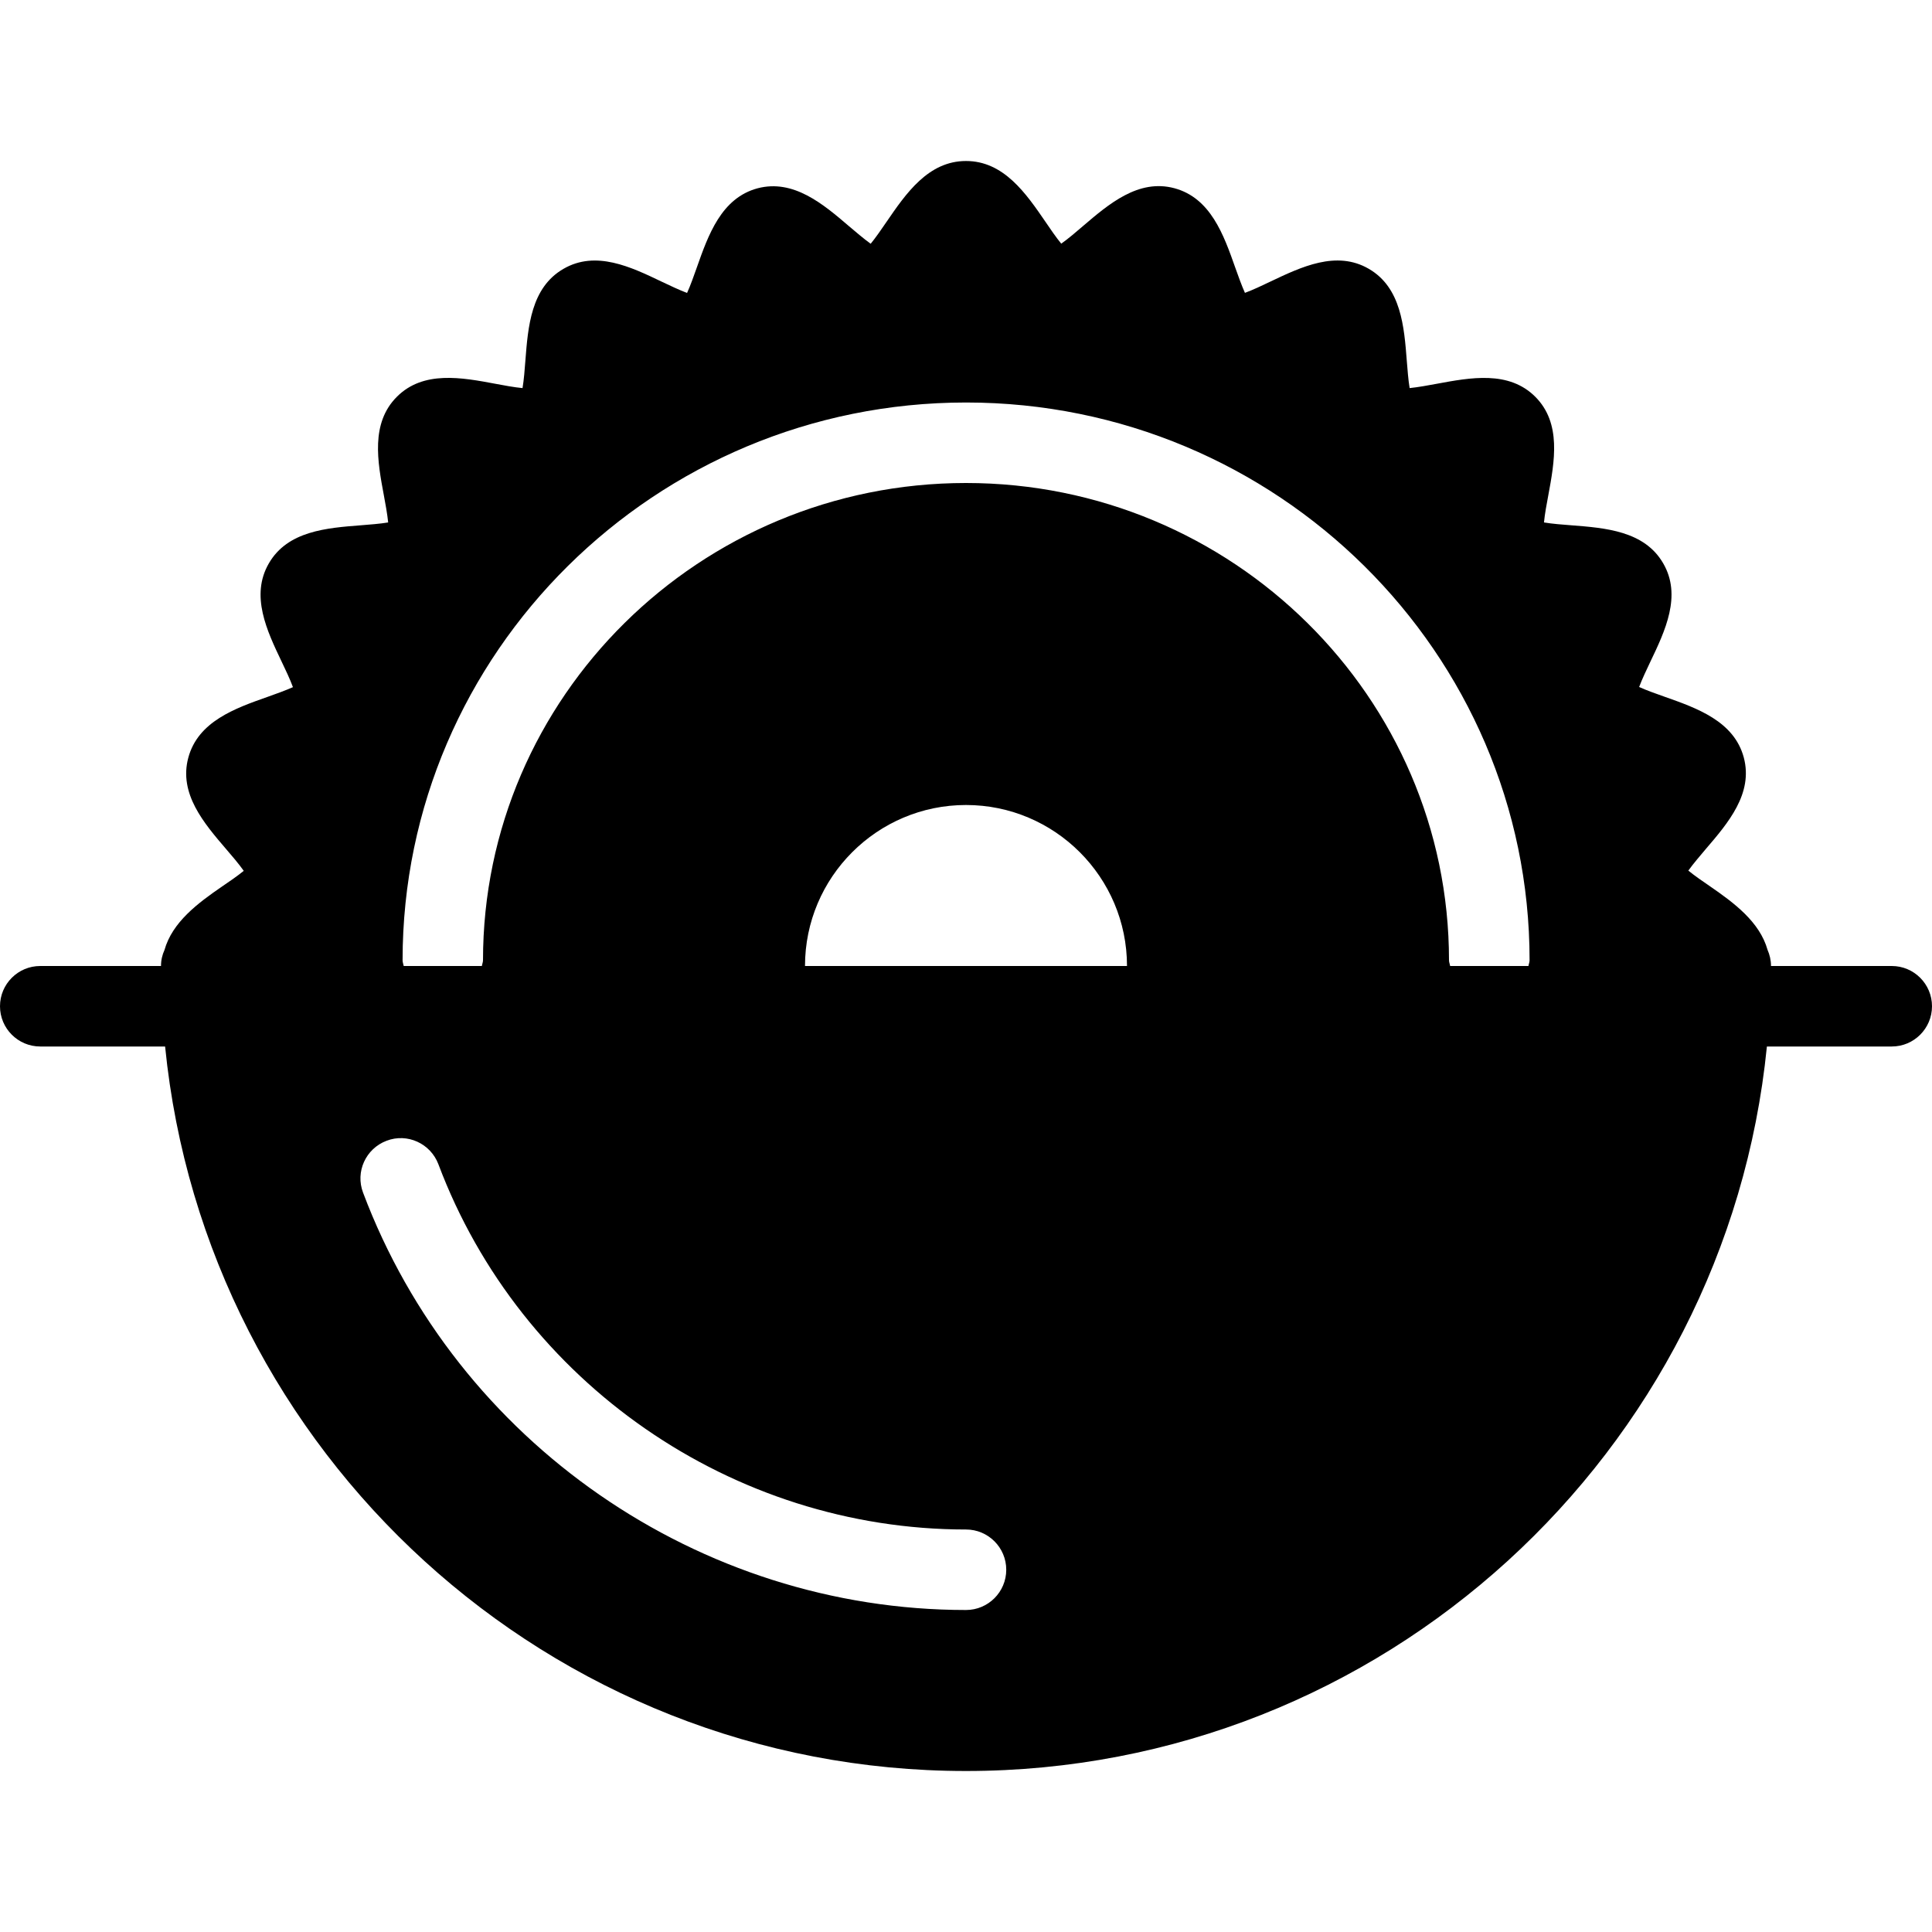 <?xml version="1.0" encoding="iso-8859-1"?>
<!-- Generator: Adobe Illustrator 19.2.1, SVG Export Plug-In . SVG Version: 6.00 Build 0)  -->
<svg version="1.1" id="Layer_1" xmlns="http://www.w3.org/2000/svg" xmlns:xlink="http://www.w3.org/1999/xlink" x="0px" y="0px"
	 viewBox="0 0 24 24" style="enable-background:new 0 0 24 24;" xml:space="preserve">
<g>
	<g>
		<path d="M23.5,12H22c0-0.072-0.016-0.139-0.043-0.201c-0.098-0.348-0.417-0.584-0.716-0.79c-0.078-0.053-0.191-0.131-0.268-0.194
			c0.059-0.083,0.153-0.192,0.216-0.267c0.278-0.324,0.592-0.691,0.473-1.138c-0.121-0.451-0.581-0.613-0.987-0.756
			c-0.09-0.032-0.222-0.078-0.313-0.12c0.035-0.095,0.097-0.224,0.138-0.311c0.185-0.386,0.394-0.824,0.161-1.225
			c-0.233-0.403-0.718-0.44-1.146-0.473c-0.096-0.007-0.236-0.018-0.335-0.035c0.009-0.1,0.035-0.24,0.053-0.334
			c0.078-0.421,0.167-0.899-0.161-1.227C18.743,4.6,18.266,4.69,17.845,4.768c-0.095,0.018-0.234,0.043-0.334,0.053
			c-0.017-0.099-0.027-0.239-0.035-0.335c-0.033-0.428-0.07-0.914-0.473-1.147c-0.402-0.233-0.839-0.023-1.226,0.161
			c-0.087,0.042-0.216,0.103-0.312,0.138c-0.041-0.091-0.088-0.223-0.12-0.313c-0.143-0.406-0.306-0.866-0.757-0.987
			c-0.446-0.119-0.814,0.196-1.138,0.473c-0.074,0.064-0.183,0.157-0.267,0.216c-0.063-0.077-0.141-0.19-0.194-0.269
			C12.746,2.403,12.469,2,12,2s-0.746,0.404-0.99,0.76c-0.053,0.078-0.131,0.191-0.194,0.268c-0.083-0.059-0.192-0.153-0.267-0.216
			c-0.324-0.278-0.693-0.59-1.138-0.473C8.96,2.46,8.798,2.92,8.655,3.326c-0.032,0.09-0.078,0.222-0.12,0.313
			C8.44,3.604,8.311,3.542,8.224,3.501C7.838,3.316,7.401,3.106,6.999,3.34c-0.403,0.233-0.44,0.718-0.473,1.146
			C6.519,4.582,6.508,4.722,6.491,4.821c-0.1-0.009-0.24-0.035-0.334-0.053C5.736,4.689,5.258,4.6,4.93,4.929
			C4.602,5.257,4.69,5.735,4.769,6.156C4.787,6.251,4.812,6.39,4.822,6.49C4.723,6.507,4.583,6.517,4.487,6.525
			C4.059,6.558,3.573,6.595,3.34,6.998C3.107,7.399,3.316,7.837,3.501,8.224C3.543,8.311,3.604,8.44,3.639,8.536
			c-0.091,0.041-0.223,0.088-0.313,0.12C2.92,8.799,2.46,8.962,2.339,9.413c-0.12,0.447,0.195,0.814,0.473,1.138
			c0.064,0.074,0.157,0.183,0.216,0.267c-0.077,0.063-0.19,0.141-0.269,0.194c-0.3,0.206-0.618,0.442-0.716,0.79
			C2.016,11.861,2,11.928,2,12H0.5C0.224,12,0,12.224,0,12.5S0.224,13,0.5,13h1.551c0.503,5.046,4.773,9,9.949,9
			s9.446-3.954,9.949-9H23.5c0.276,0,0.5-0.224,0.5-0.5S23.776,12,23.5,12z M12,20c-3.314,0-6.324-2.083-7.49-5.185
			c-0.098-0.258,0.033-0.546,0.292-0.644c0.257-0.099,0.546,0.033,0.644,0.292C6.466,17.177,9.1,19,12,19c0.276,0,0.5,0.224,0.5,0.5
			S12.276,20,12,20z M10,12c0-1.103,0.897-2,2-2s2,0.897,2,2H10z M18.987,12h-0.973C18.011,11.976,18,11.954,18,11.929
			C18,8.66,15.309,6,12,6s-6,2.66-6,5.929C6,11.954,5.989,11.976,5.986,12H5.015c-0.004-0.024-0.014-0.046-0.014-0.071
			c0-3.82,3.14-6.929,7-6.929c3.86,0,7,3.108,7,6.929C19.001,11.954,18.99,11.976,18.987,12z"/>
	</g>
</g>
</svg>
